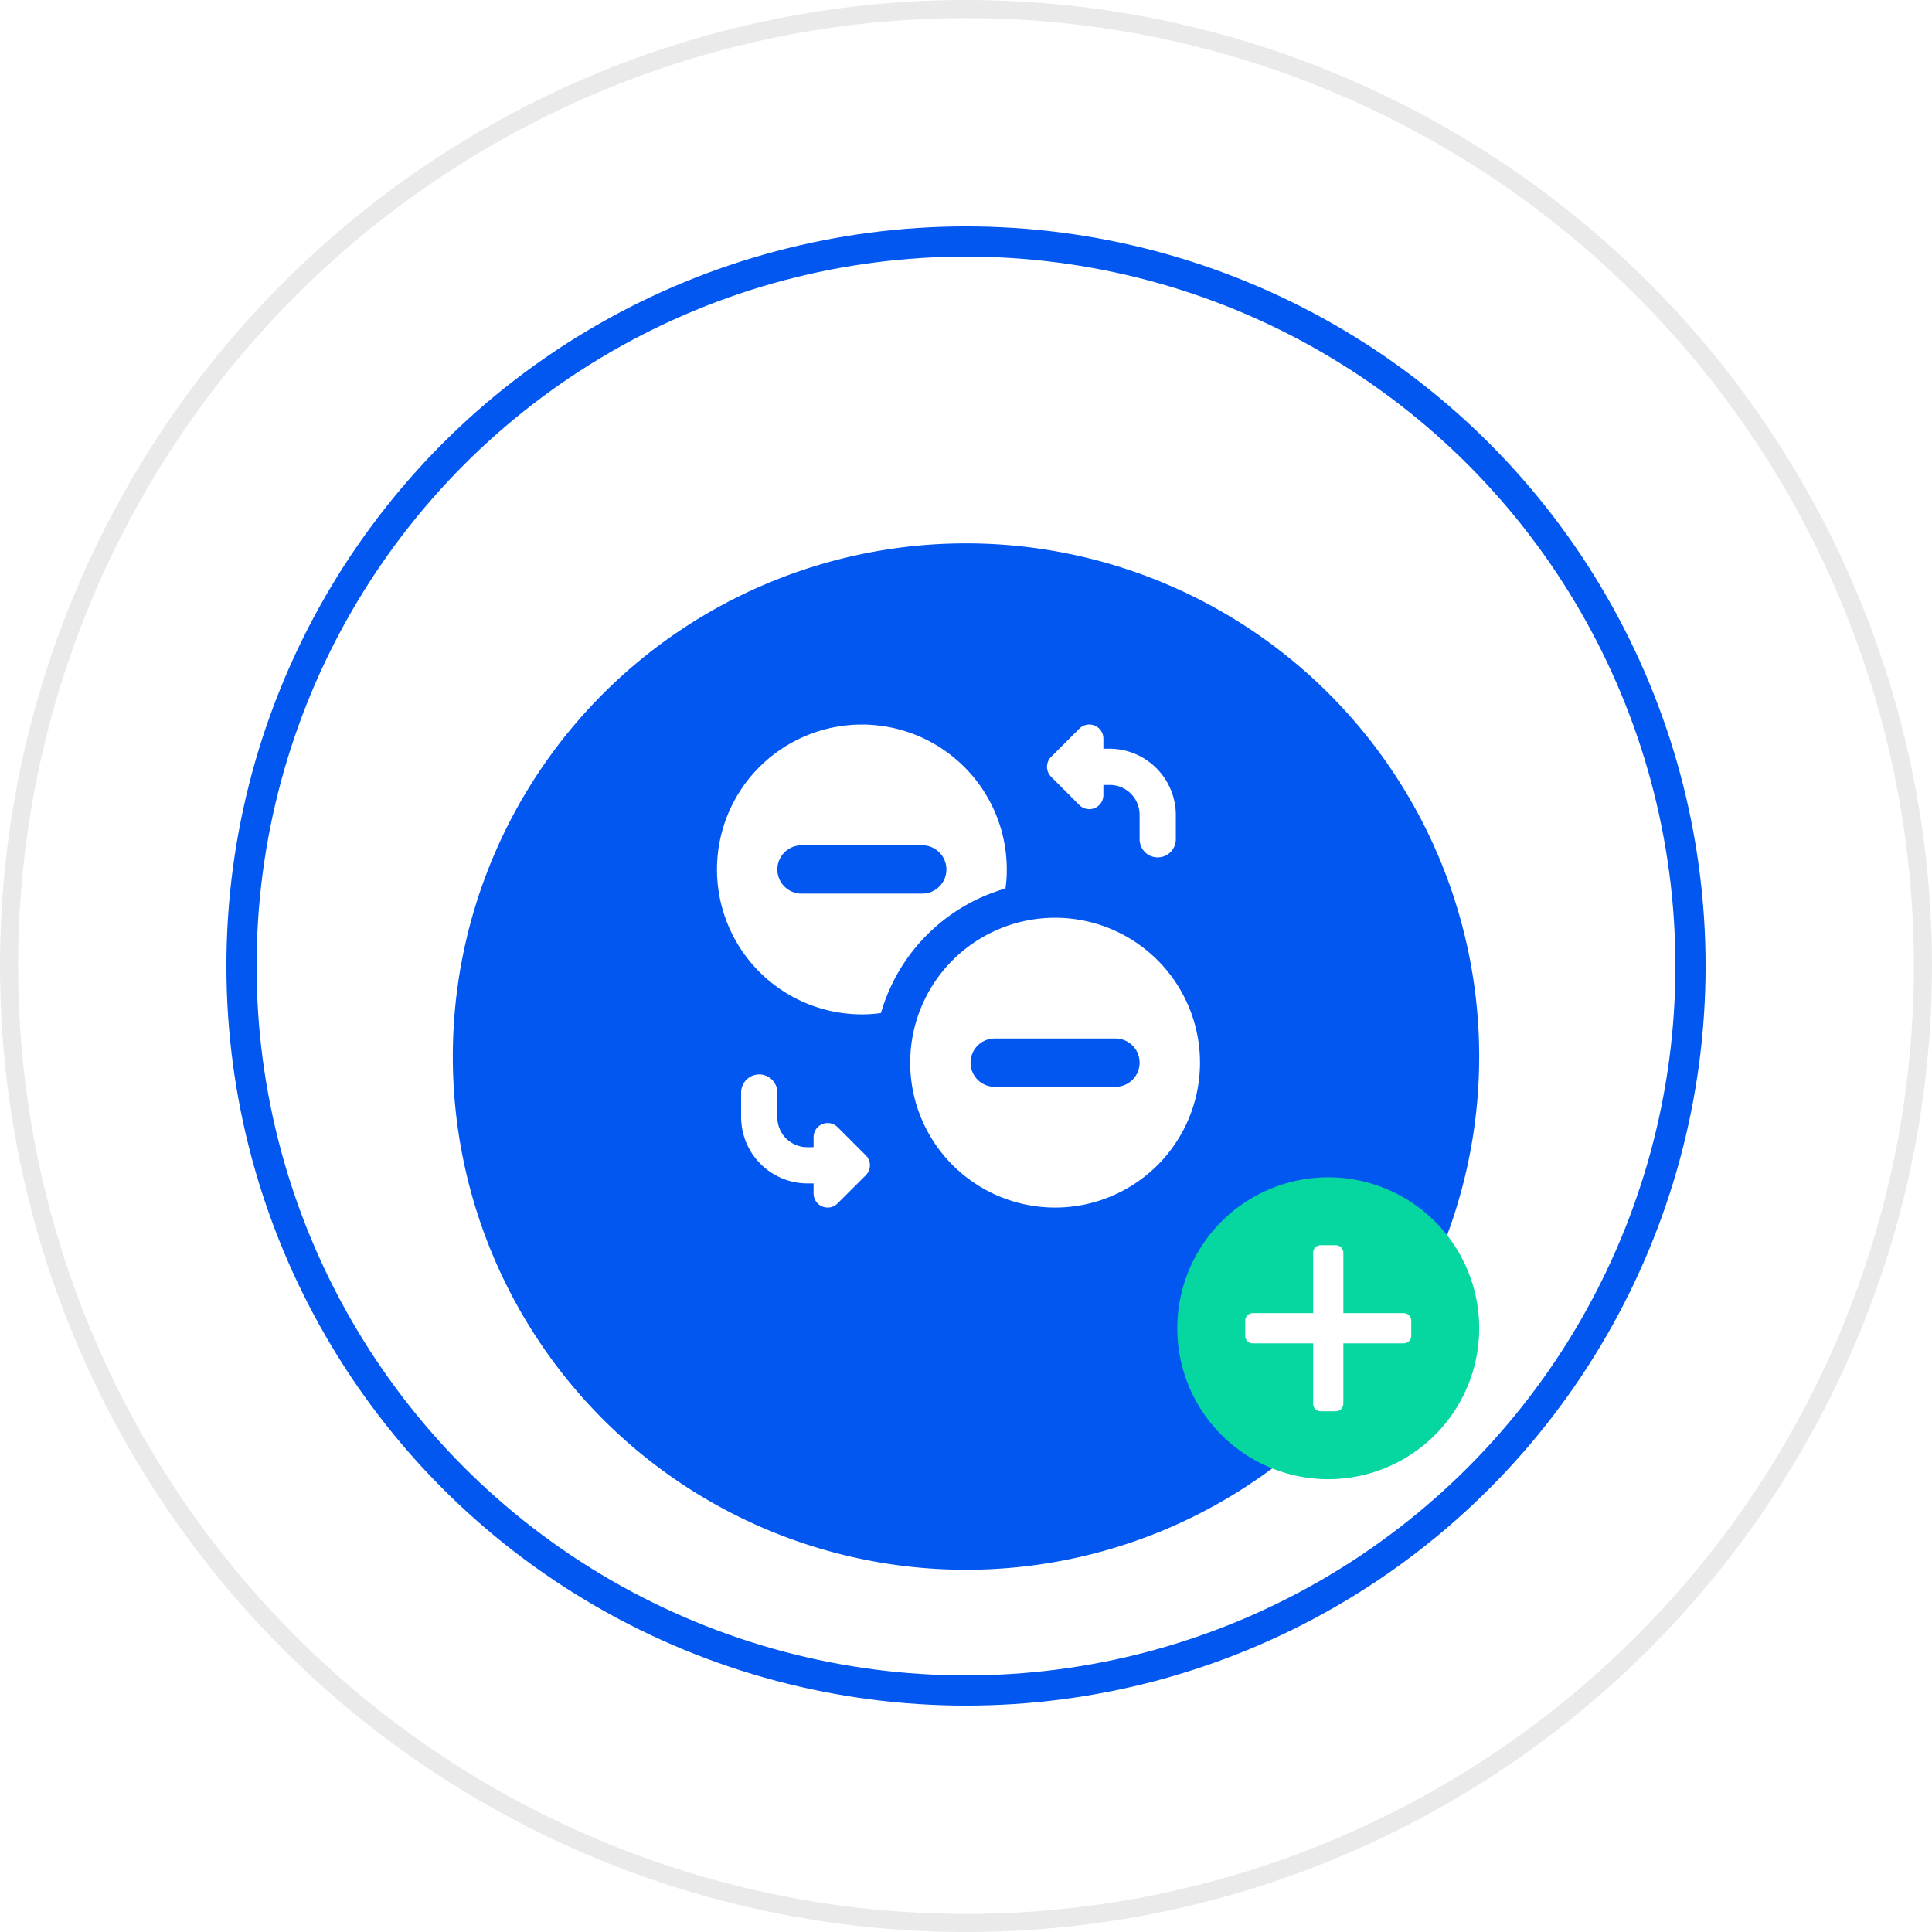<svg xmlns="http://www.w3.org/2000/svg" xmlns:xlink="http://www.w3.org/1999/xlink" width="128" height="128" viewBox="0 0 128 128">
  <defs>
    <filter id="Path_5486" x="21" y="27" width="86" height="86" filterUnits="userSpaceOnUse">
      <feOffset dy="6" input="SourceAlpha"/>
      <feGaussianBlur stdDeviation="3" result="blur"/>
      <feFlood flood-color="#0157f0" flood-opacity="0.302"/>
      <feComposite operator="in" in2="blur"/>
      <feComposite in="SourceGraphic"/>
    </filter>
  </defs>
  <g id="Group_10459" data-name="Group 10459" transform="translate(-124 -179)">
    <g transform="matrix(1, 0, 0, 1, 124, 179)" filter="url(#Path_5486)">
      <path id="Path_5486-2" data-name="Path 5486" d="M34,0A34,34,0,1,1,0,34,34,34,0,0,1,34,0Z" transform="translate(30 30)" fill="#0157f0"/>
    </g>
    <g id="Ellipse_976" data-name="Ellipse 976" transform="translate(139 194)" fill="none" stroke="#0157f0" stroke-width="2">
      <circle cx="49" cy="49" r="49" stroke="none"/>
      <circle cx="49" cy="49" r="48" fill="none"/>
    </g>
    <g id="Ellipse_977" data-name="Ellipse 977" transform="translate(124 179)" fill="none" stroke="#eaeaea" stroke-width="1.2">
      <circle cx="64" cy="64" r="64" stroke="none"/>
      <circle cx="64" cy="64" r="63.4" fill="none"/>
    </g>
    <path id="Subtraction_720" data-name="Subtraction 720" d="M22.4,32a9.6,9.6,0,1,1,6.788-2.811A9.6,9.6,0,0,1,22.4,32Zm-4-11.2a1.6,1.6,0,0,0,0,3.2h8a1.6,1.6,0,1,0,0-3.2ZM7.332,32a.934.934,0,0,1-.933-.934V30.4H6A4.4,4.4,0,0,1,1.6,26V24.4A1.2,1.2,0,0,1,2.781,23.18H2.8a1.192,1.192,0,0,1,.848.351A1.206,1.206,0,0,1,4,24.4V26a1.978,1.978,0,0,0,2,2h.4v-.666a.933.933,0,0,1,1.592-.661l1.868,1.868a.933.933,0,0,1,0,1.318L7.991,31.724A.919.919,0,0,1,7.332,32ZM9.6,19.2a9.6,9.6,0,1,1,9.6-9.6,8.273,8.273,0,0,1-.088,1.264,12.049,12.049,0,0,0-8.247,8.247A8.3,8.3,0,0,1,9.6,19.2ZM5.6,8a1.6,1.6,0,1,0,0,3.2h8a1.6,1.6,0,1,0,0-3.2Zm23.6.8A1.2,1.2,0,0,1,28,7.6V6a1.978,1.978,0,0,0-2-2h-.4v.666A.934.934,0,0,1,24,5.326L22.138,3.459a.932.932,0,0,1,0-1.319L24.005.273A.933.933,0,0,1,25.6.934V1.6H26A4.4,4.4,0,0,1,30.4,6V7.6A1.2,1.2,0,0,1,29.2,8.8Z" transform="translate(171.502 227.004)" fill="#fff"/>
    <g id="icons8_Plus" transform="translate(198 253)">
      <path id="Path_5487" data-name="Path 5487" d="M24,14A10,10,0,1,1,14,4,10,10,0,0,1,24,14Z" fill="#06d7a1"/>
      <path id="Union_476" data-name="Union 476" d="M-10554-17950a.5.5,0,0,1-.5-.5v-4h-4a.5.5,0,0,1-.5-.5v-1a.5.5,0,0,1,.5-.5h4v-4a.5.5,0,0,1,.5-.5h1a.5.5,0,0,1,.5.5v4h4a.5.5,0,0,1,.5.5v1a.5.5,0,0,1-.5.5h-4v4a.5.5,0,0,1-.5.5Z" transform="translate(10567.5 17969.5)" fill="#fff"/>
    </g>
  </g>
</svg>
